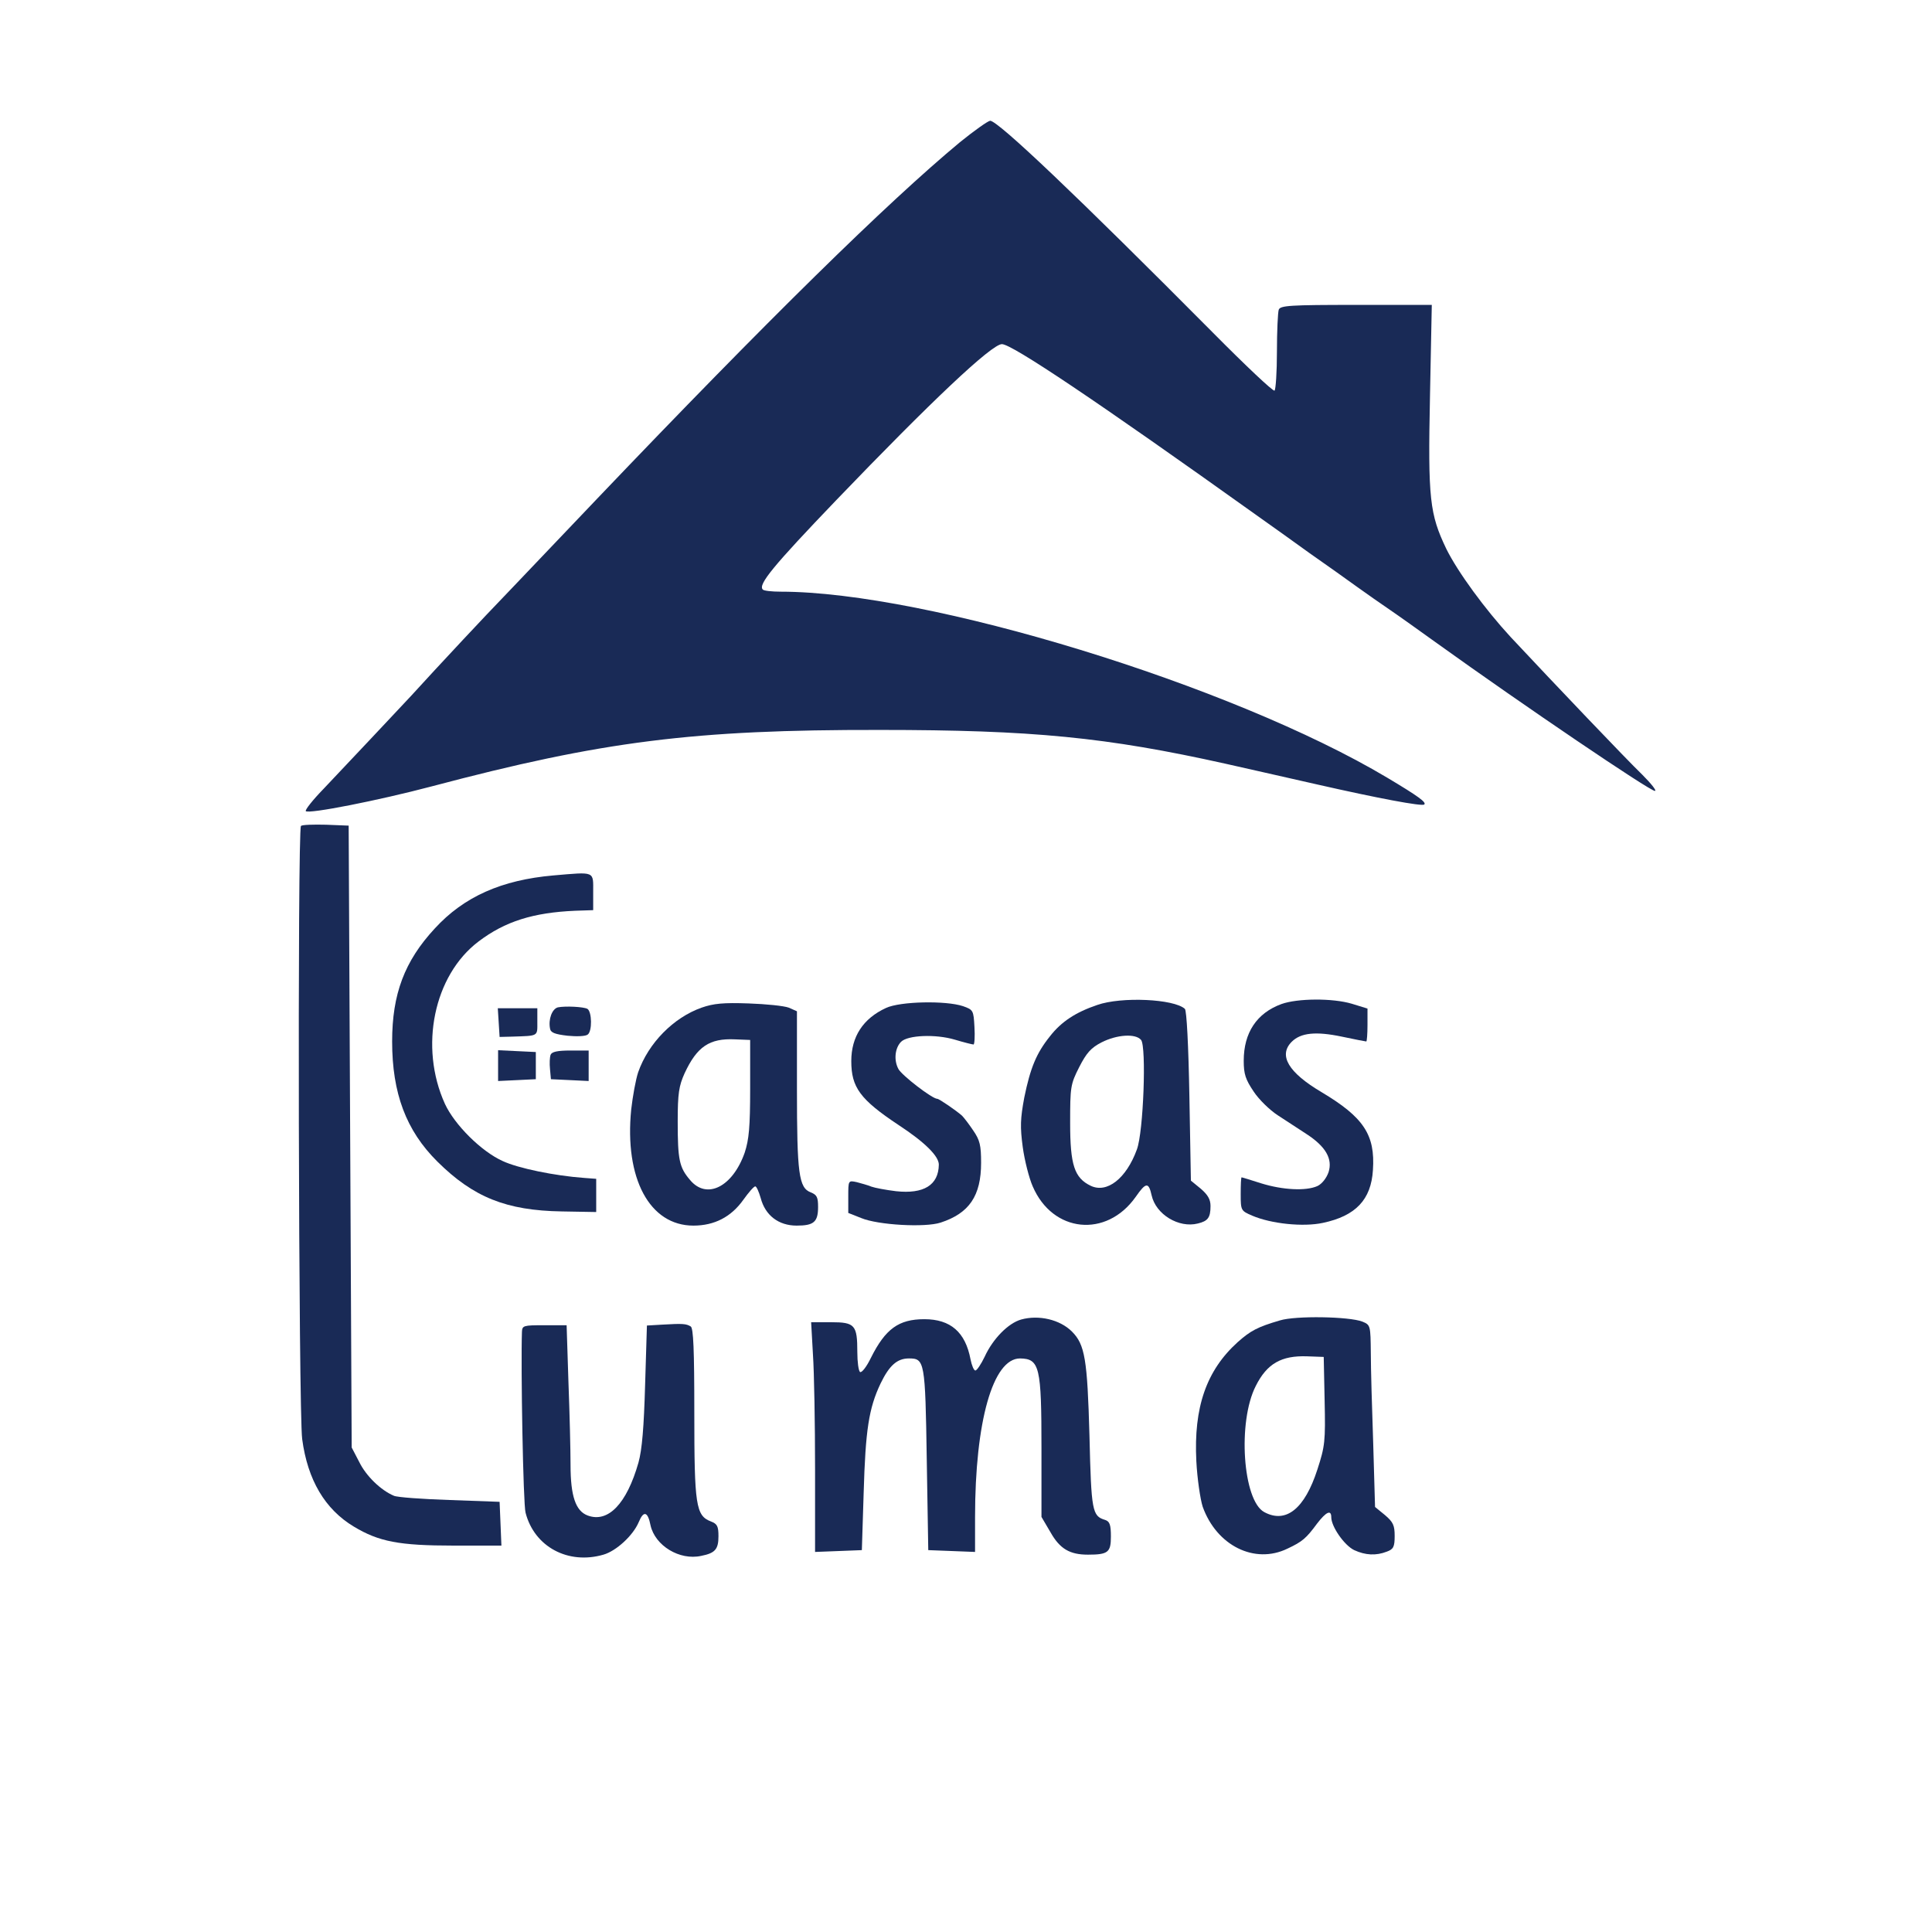 <?xml version="1.0" standalone="no"?>
<!DOCTYPE svg PUBLIC "-//W3C//DTD SVG 20010904//EN"
 "http://www.w3.org/TR/2001/REC-SVG-20010904/DTD/svg10.dtd">
<svg version="1.0" xmlns="http://www.w3.org/2000/svg"
 width="640pt" height="640pt" viewBox="0 0 640 640"
 preserveAspectRatio="xMidYMid meet">

<g transform="translate(0,640) scale(0.1,-0.1)"
fill="#192a56" stroke="none">
<path d="M3180 5929 c-241 -200 -638 -590 -1200 -1179 -102 -107 -228 -239
-281 -295 -53 -55 -127 -133 -165 -174 -38 -41 -80 -86 -94 -101 -14 -15 -49
-53 -79 -86 -63 -67 -194 -207 -289 -307 -36 -37 -62 -70 -59 -74 10 -10 239
35 417 82 566 150 868 188 1485 187 504 0 750 -24 1145 -112 112 -25 123 -28
305 -69 198 -45 346 -73 353 -66 8 7 -19 27 -123 89 -515 307 -1523 616 -2009
616 -29 0 -56 3 -59 7 -17 16 34 78 243 296 315 328 515 517 549 517 33 0 312
-187 848 -570 42 -30 120 -85 172 -123 53 -37 122 -86 155 -110 32 -23 82 -58
110 -77 28 -19 98 -69 155 -110 291 -209 706 -490 723 -490 7 0 -12 24 -42 54
-51 49 -292 302 -436 456 -84 91 -175 215 -213 292 -55 115 -61 165 -54 505
l6 303 -250 0 c-220 0 -252 -2 -257 -16 -3 -9 -6 -71 -6 -139 0 -68 -4 -126
-8 -129 -5 -3 -97 84 -204 192 -449 452 -712 702 -738 702 -8 -1 -53 -33 -100
-71z"/>
<path d="M997 3664 c-12 -12 -8 -1943 4 -2031 18 -136 76 -233 171 -290 83
-50 150 -63 331 -63 l158 0 -3 73 -3 72 -165 6 c-91 3 -174 9 -185 14 -43 18
-92 65 -115 112 l-25 48 -5 1030 -5 1030 -75 3 c-42 1 -79 0 -83 -4z"/>
<path d="M1833 3500 c-171 -15 -296 -70 -393 -176 -100 -108 -141 -217 -141
-374 0 -171 46 -295 150 -398 119 -118 228 -162 412 -165 l114 -2 0 55 0 55
-40 3 c-97 7 -219 32 -270 56 -71 32 -159 120 -191 189 -86 189 -37 426 111
538 88 67 182 96 320 102 l60 2 0 60 c0 70 8 67 -132 55z"/>
<path d="M3635 3071 c-71 -24 -119 -55 -157 -104 -45 -56 -65 -105 -85 -203
-13 -70 -14 -97 -5 -164 6 -44 21 -103 33 -130 66 -154 244 -172 341 -35 34
49 43 50 53 5 14 -63 90 -109 153 -93 33 8 42 19 42 58 0 22 -9 37 -32 57
l-33 27 -5 280 c-3 167 -9 284 -15 289 -36 33 -210 41 -290 13z m145 -116 c18
-22 8 -305 -14 -363 -35 -96 -99 -146 -153 -120 -54 26 -68 69 -68 208 0 119
1 128 30 185 24 47 39 64 74 82 51 26 113 30 131 8z"/>
<path d="M4245 3074 c-82 -30 -125 -95 -125 -188 0 -44 6 -62 33 -102 17 -26
53 -61 79 -78 26 -17 69 -45 95 -62 65 -42 88 -83 74 -127 -7 -20 -22 -39 -37
-46 -38 -17 -115 -13 -186 9 -34 11 -64 20 -65 20 -2 0 -3 -25 -3 -56 0 -54 1
-55 38 -71 63 -27 169 -38 234 -24 109 23 160 77 166 175 8 117 -31 175 -170
258 -110 65 -144 122 -99 167 30 30 80 35 166 17 42 -9 79 -16 81 -16 2 0 4
25 4 55 l0 54 -52 16 c-64 19 -180 18 -233 -1z"/>
<path d="M2324 3062 c-93 -33 -176 -117 -210 -214 -8 -24 -18 -79 -23 -123
-23 -229 61 -385 206 -385 70 0 125 29 165 85 18 25 35 45 40 45 4 0 12 -18
18 -39 15 -57 59 -91 119 -91 57 0 71 12 71 62 0 32 -4 40 -24 48 -40 15 -46
62 -46 343 l0 257 -27 12 c-16 6 -75 12 -133 14 -83 3 -116 0 -156 -14z m161
-267 c0 -129 -4 -170 -18 -213 -40 -114 -126 -157 -181 -91 -36 42 -41 67 -41
194 0 93 4 118 23 160 41 88 82 116 167 112 l50 -2 0 -160z"/>
<path d="M2935 3061 c-76 -35 -115 -95 -115 -176 0 -87 29 -127 157 -212 87
-57 133 -103 133 -131 -1 -68 -50 -98 -142 -88 -33 4 -70 11 -81 15 -12 5 -34
11 -49 15 -28 6 -28 6 -28 -48 l0 -54 43 -17 c55 -23 211 -32 263 -15 95 31
134 89 134 198 0 58 -4 75 -26 107 -14 21 -31 43 -37 49 -19 17 -76 56 -82 56
-17 0 -118 78 -129 99 -16 30 -11 70 9 90 22 22 114 26 178 7 30 -9 58 -16 62
-16 3 0 5 26 3 58 -3 55 -4 57 -38 69 -57 19 -208 16 -255 -6z"/>
<path d="M1848 3063 c-19 -5 -32 -39 -26 -70 2 -14 16 -19 58 -24 30 -3 60 -2
67 4 15 11 14 75 -1 85 -13 7 -73 10 -98 5z"/>
<path d="M1652 3013 l3 -48 40 1 c90 3 85 0 85 49 l0 45 -66 0 -65 0 3 -47z"/>
<path d="M1650 2870 l0 -51 63 3 62 3 0 45 0 45 -62 3 -63 3 0 -51z"/>
<path d="M1824 2906 c-3 -8 -4 -29 -2 -48 l3 -33 63 -3 62 -3 0 51 0 50 -60 0
c-43 0 -62 -4 -66 -14z"/>
<path d="M3383 2029 c-43 -12 -94 -64 -121 -123 -12 -25 -26 -46 -31 -46 -5 0
-12 17 -16 37 -17 90 -66 133 -153 133 -85 0 -129 -32 -177 -128 -14 -29 -30
-50 -36 -47 -5 4 -9 33 -9 66 0 90 -8 99 -87 99 l-66 0 6 -107 c4 -58 7 -229
7 -380 l0 -274 78 3 77 3 6 190 c6 208 17 280 56 362 29 60 55 83 94 83 52 0
54 -9 59 -334 l5 -301 78 -3 77 -3 0 115 c0 317 59 526 149 526 65 -1 71 -28
71 -298 l0 -227 30 -51 c31 -55 64 -74 124 -74 67 0 76 8 76 60 0 39 -4 50
-19 55 -43 13 -46 28 -52 279 -7 253 -15 302 -58 345 -40 40 -110 56 -168 40z"/>
<path d="M4240 2026 c-75 -22 -97 -34 -140 -72 -104 -94 -146 -216 -137 -394
3 -58 13 -126 21 -151 46 -129 172 -192 281 -139 49 23 62 34 98 83 30 39 47
47 47 21 0 -31 43 -93 76 -109 37 -17 72 -19 108 -5 22 8 26 16 26 52 0 35 -5
46 -32 69 l-33 27 -6 208 c-4 115 -8 251 -8 302 -1 91 -1 93 -28 104 -44 17
-221 20 -273 4z m148 -266 c3 -135 1 -151 -24 -228 -42 -130 -104 -180 -176
-141 -71 38 -89 299 -28 418 37 74 85 101 170 98 l55 -2 3 -145z"/>
<path d="M2194 2012 l-51 -3 -6 -197 c-4 -139 -10 -214 -22 -257 -39 -137
-101 -201 -169 -175 -39 15 -56 64 -56 167 0 48 -3 172 -7 276 l-6 187 -74 0
c-69 0 -73 -1 -74 -22 -4 -116 4 -571 12 -599 29 -113 141 -173 258 -139 42
12 98 63 117 108 16 39 30 35 39 -11 15 -67 96 -117 168 -101 46 9 57 22 57
65 0 33 -4 41 -25 49 -50 19 -55 54 -55 359 0 211 -3 282 -12 287 -15 9 -26
10 -94 6z"/>
</g>
</svg>
